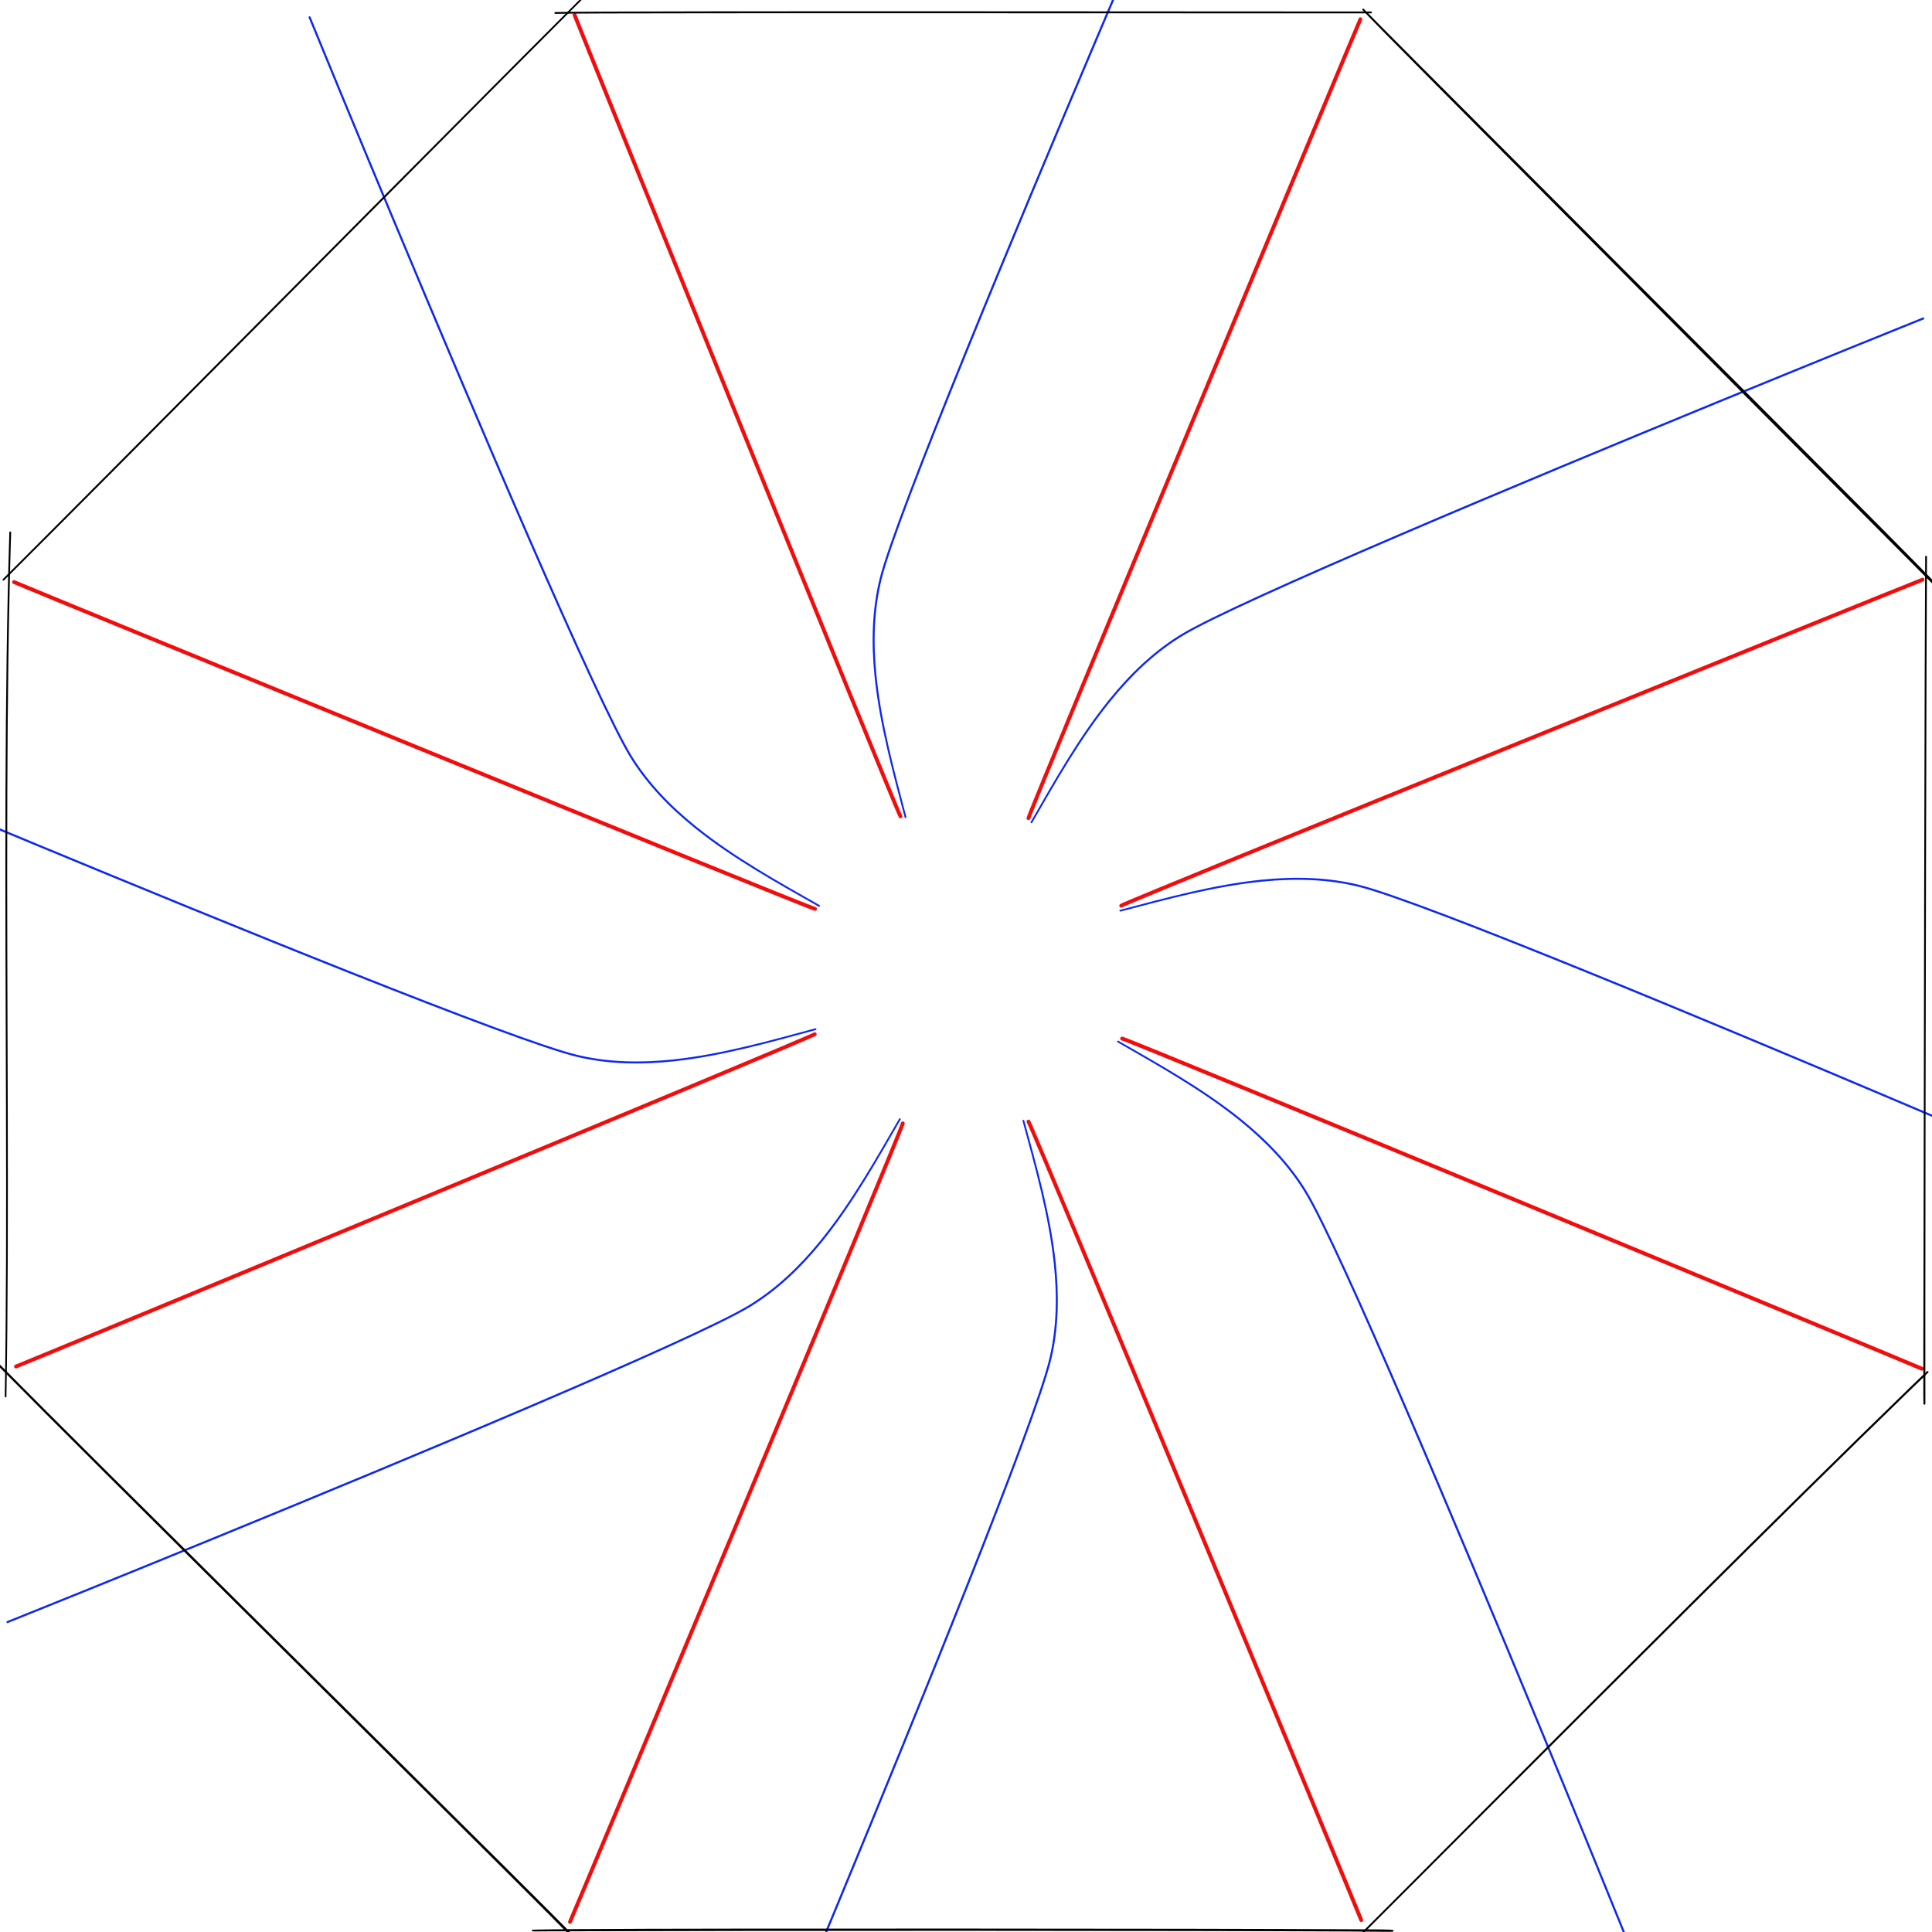 <?xml version="1.0" encoding="UTF-8" standalone="no"?>
<!DOCTYPE svg PUBLIC "-//W3C//DTD SVG 1.1//EN" "http://www.w3.org/Graphics/SVG/1.1/DTD/svg11.dtd">
<svg width="100%" height="100%" viewBox="0 0 1000 1000" version="1.1" xmlns="http://www.w3.org/2000/svg" xmlns:xlink="http://www.w3.org/1999/xlink" xml:space="preserve" xmlns:serif="http://www.serif.com/" style="fill-rule:evenodd;clip-rule:evenodd;stroke-linejoin:round;stroke-miterlimit:2;">
    <path d="M580.823,537.566C586.84,539.087 987.094,705.066 994.722,708.438" style="fill:rgb(10,255,0);"/>
    <path d="M580.823,537.566C586.84,539.087 987.094,705.066 994.722,708.438" style="fill:none;stroke:rgb(242,13,13);stroke-width:2px;stroke-linecap:round;stroke-miterlimit:1.5;"/>
    <path d="M532.319,580.519C535.504,585.847 701.559,986.069 704.577,993.844" style="fill:rgb(10,255,0);"/>
    <path d="M531.461,581.032C534.645,586.358 700.628,986.434 703.644,994.206C703.844,994.72 704.424,994.976 704.938,994.776C705.453,994.576 705.708,993.996 705.509,993.482C702.49,985.704 536.364,585.336 533.177,580.006C532.894,579.532 532.28,579.378 531.806,579.661C531.332,579.944 531.177,580.559 531.461,581.032Z" style="fill:rgb(242,13,13);"/>
    <path d="M580.338,468.772C585.692,465.632 987.312,302.986 995.112,300.035" style="fill:rgb(10,255,0);"/>
    <path d="M580.843,469.634C586.196,466.496 987.669,303.92 995.466,300.97C995.982,300.775 996.242,300.197 996.047,299.681C995.852,299.165 995.274,298.904 994.758,299.099C986.955,302.052 585.188,464.768 579.832,467.909C579.356,468.188 579.196,468.801 579.475,469.278C579.754,469.754 580.367,469.914 580.843,469.634Z" style="fill:rgb(242,13,13);"/>
    <path d="M532.342,423.48C533.876,417.466 700.762,17.589 704.15,9.968" style="fill:rgb(10,255,0);"/>
    <path d="M533.311,423.727C534.845,417.715 701.677,17.992 705.064,10.375C705.288,9.87 705.061,9.279 704.556,9.055C704.052,8.83 703.461,9.058 703.236,9.562C699.847,17.185 532.908,417.216 531.373,423.233C531.237,423.767 531.56,424.312 532.095,424.449C532.629,424.585 533.174,424.262 533.311,423.727Z" style="fill:rgb(242,13,13);"/>
    <path d="M466.091,422.534C462.952,417.179 300.343,15.544 297.393,7.744" style="fill:rgb(10,255,0);"/>
    <path d="M466.953,422.028C463.815,416.675 301.278,15.187 298.328,7.39C298.133,6.874 297.555,6.613 297.039,6.809C296.522,7.004 296.262,7.581 296.457,8.098C299.409,15.901 462.088,417.683 465.228,423.04C465.507,423.516 466.12,423.676 466.596,423.397C467.073,423.117 467.232,422.504 466.953,422.028Z" style="fill:rgb(242,13,13);"/>
    <path d="M421.859,470.441C415.835,468.945 14.9,304.618 7.258,301.278" style="fill:rgb(10,255,0);"/>
    <path d="M422.1,469.471C416.078,467.975 15.298,303.7 7.659,300.362C7.153,300.141 6.563,300.372 6.342,300.878C6.121,301.383 6.352,301.973 6.858,302.194C14.502,305.535 415.592,469.915 421.618,471.412C422.153,471.545 422.696,471.218 422.829,470.682C422.962,470.146 422.636,469.604 422.1,469.471Z" style="fill:rgb(242,13,13);"/>
    <path d="M421.704,535.3C416.375,538.482 16.051,704.293 8.275,707.306" style="fill:rgb(10,255,0);"/>
    <path d="M421.192,534.441C415.864,537.622 15.687,703.361 7.914,706.373C7.399,706.573 7.143,707.153 7.342,707.667C7.542,708.182 8.122,708.438 8.636,708.238C16.416,705.224 416.885,539.342 422.217,536.159C422.691,535.876 422.846,535.261 422.563,534.787C422.28,534.314 421.665,534.159 421.192,534.441Z" style="fill:rgb(242,13,13);"/>
    <path d="M467.285,581.443C465.744,587.455 298.422,987.15 295.026,994.766" style="fill:rgb(10,255,0);"/>
    <path d="M466.316,581.194C464.776,587.205 297.508,986.745 294.112,994.359C293.888,994.863 294.114,995.455 294.618,995.68C295.122,995.904 295.714,995.678 295.939,995.174C299.337,987.554 466.712,587.706 468.254,581.691C468.391,581.156 468.068,580.611 467.533,580.474C466.999,580.337 466.453,580.66 466.316,581.194Z" style="fill:rgb(242,13,13);"/>
    <path d="M578.45,539.504C599.449,551.584 622.175,564.262 641.693,580.036C654.818,590.643 666.494,602.648 675.199,616.833C684.006,631.182 704.231,676.05 727.685,730.454C772.355,834.071 828.709,972.267 840.023,1000.32C840.134,1000.59 840.446,1000.72 840.72,1000.61C840.993,1000.5 841.126,1000.19 841.016,999.914C829.702,971.864 773.372,833.643 728.684,730.023C705.194,675.557 684.914,630.648 676.091,616.285C667.318,602.005 655.563,589.909 642.336,579.24C622.763,563.451 599.967,550.782 578.908,538.706C578.688,538.579 578.406,538.655 578.28,538.876C578.153,539.096 578.229,539.377 578.45,539.504Z" style="fill:rgb(13,40,242);"/>
    <path d="M529.27,580.215C535.6,603.599 542.73,628.627 545.403,653.579C547.2,670.358 546.983,687.104 543.125,703.293C539.222,719.67 521.843,765.716 500.013,820.791C458.436,925.687 400.701,1063.31 388.897,1091.16C388.782,1091.43 388.909,1091.74 389.18,1091.86C389.452,1091.97 389.766,1091.85 389.882,1091.58C401.689,1063.73 459.457,926.103 501.024,821.192C522.873,766.047 540.242,719.934 544.143,703.536C548.021,687.23 548.245,670.366 546.42,653.47C543.719,628.468 536.533,603.398 530.158,579.974C530.092,579.729 529.839,579.584 529.594,579.65C529.349,579.717 529.204,579.97 529.27,580.215Z" style="fill:rgb(13,40,242);"/>
    <path d="M580.007,471.818C603.444,465.687 628.532,458.77 653.506,456.309C670.3,454.655 687.043,455.014 703.199,459.01C719.542,463.052 765.438,480.822 820.326,503.12C924.865,545.587 1061.99,604.49 1089.74,616.53C1090.01,616.648 1090.32,616.524 1090.44,616.253C1090.56,615.982 1090.43,615.667 1090.16,615.549C1062.42,603.506 925.289,544.569 820.736,502.112C765.779,479.795 719.815,462.035 703.45,457.994C687.178,453.977 670.316,453.61 653.405,455.291C628.381,457.78 603.251,464.752 579.774,470.928C579.528,470.992 579.381,471.244 579.445,471.489C579.51,471.735 579.761,471.882 580.007,471.818Z" style="fill:rgb(13,40,242);"/>
    <path d="M534.275,425.857C546.402,404.885 559.132,382.188 574.95,362.705C585.586,349.605 597.618,337.956 611.823,329.283C626.191,320.509 671.105,300.385 725.562,277.055C829.279,232.619 967.603,176.578 995.676,165.327C995.95,165.217 996.083,164.905 995.974,164.631C995.864,164.357 995.552,164.224 995.278,164.334C967.202,175.584 828.854,231.601 725.133,276.054C670.614,299.421 625.66,319.6 611.277,328.39C596.976,337.131 584.855,348.858 574.155,362.061C558.322,381.599 545.602,404.365 533.478,425.397C533.351,425.617 533.426,425.899 533.646,426.026C533.866,426.153 534.148,426.077 534.275,425.857Z" style="fill:rgb(13,40,242);"/>
    <path d="M469.137,422.865C463.008,399.427 456.093,374.339 453.635,349.364C451.982,332.57 452.343,315.827 456.341,299.672C460.384,283.328 478.159,237.434 500.461,182.548C542.939,78.014 601.854,-59.11 613.897,-86.853C614.015,-87.124 613.89,-87.439 613.619,-87.557C613.349,-87.674 613.033,-87.55 612.916,-87.279C600.87,-59.535 541.92,77.589 499.453,182.139C477.131,237.094 459.367,283.056 455.324,299.42C451.306,315.692 450.937,332.554 452.617,349.465C455.103,374.489 462.073,399.62 468.247,423.098C468.311,423.344 468.563,423.491 468.808,423.426C469.054,423.362 469.201,423.11 469.137,422.865Z" style="fill:rgb(13,40,242);"/>
    <path d="M424.224,468.493C403.175,456.5 380.397,443.916 360.813,428.223C347.645,417.67 335.92,405.712 327.157,391.564C318.29,377.252 297.881,332.467 274.202,278.16C229.105,174.729 172.181,36.766 160.751,8.765C160.639,8.492 160.327,8.361 160.054,8.472C159.78,8.584 159.649,8.896 159.761,9.17C171.19,37.174 228.09,175.161 273.205,278.595C296.919,332.964 317.385,377.789 326.266,392.115C335.099,406.36 346.903,418.406 360.174,429.021C379.813,444.729 402.66,457.303 423.769,469.293C423.99,469.419 424.271,469.341 424.396,469.121C424.522,468.9 424.445,468.619 424.224,468.493Z" style="fill:rgb(13,40,242);"/>
    <path d="M422.011,532.252C398.622,538.567 373.591,545.682 348.636,548.34C331.856,550.126 315.111,549.899 298.924,546.031C282.549,542.119 236.514,524.711 181.452,502.847C76.581,461.206 -61.009,403.388 -88.847,391.567C-89.119,391.452 -89.433,391.578 -89.548,391.85C-89.664,392.122 -89.537,392.436 -89.265,392.552C-61.425,404.376 76.165,462.228 181.051,503.859C236.182,525.741 282.285,543.138 298.681,547.05C314.984,550.937 331.848,551.172 348.745,549.357C373.749,546.671 398.823,539.501 422.251,533.14C422.496,533.073 422.641,532.82 422.575,532.575C422.509,532.33 422.256,532.185 422.011,532.252Z" style="fill:rgb(13,40,242);"/>
    <path d="M465.355,579.063C453.204,600.022 440.45,622.705 424.611,642.17C413.96,655.26 401.915,666.895 387.701,675.552C373.323,684.311 328.387,704.385 273.905,727.657C170.139,771.979 31.755,827.869 3.669,839.09C3.395,839.199 3.261,839.511 3.371,839.785C3.48,840.059 3.792,840.193 4.066,840.083C32.155,828.864 170.564,772.997 274.333,728.657C328.877,705.351 373.854,685.221 388.246,676.447C402.556,667.721 414.691,656.007 425.405,642.816C441.259,623.295 454.004,600.543 466.151,579.524C466.278,579.304 466.203,579.022 465.984,578.895C465.764,578.768 465.482,578.843 465.355,579.063Z" style="fill:rgb(13,40,242);"/>
    <g id="Layer1">
        <path d="M2.111,300.372C15.501,287.039 36.788,265.729 62.084,240.324C142.681,159.379 264.065,36.954 301.45,-0.379C301.62,-0.548 301.62,-0.824 301.45,-0.994C301.281,-1.164 301.005,-1.164 300.835,-0.994C293.642,6.169 283.336,16.461 270.826,29.007C197.79,102.258 49.291,252.042 1.462,299.721C1.282,299.9 1.282,300.192 1.461,300.371C1.64,300.551 1.932,300.552 2.111,300.372Z"/>
        <path d="M287.458,7.172C291.07,6.972 324.814,6.902 371.867,6.869C486.526,6.788 680.194,6.978 709.611,6.916C709.875,6.916 710.09,6.701 710.089,6.436C710.089,6.172 709.873,5.957 709.609,5.958C680.192,6.016 486.525,5.737 371.866,5.866C324.785,5.919 291.021,6.05 287.406,6.253C287.153,6.268 286.958,6.485 286.973,6.738C286.987,6.992 287.204,7.186 287.458,7.172Z"/>
        <path d="M705.251,5.256C706.831,6.937 710.865,11.122 716.901,17.27C727.426,27.988 744.03,44.682 764.003,64.786C819.611,120.76 901.475,203.022 952.75,254.503C969.037,270.854 982.231,284.108 990.524,292.419C995.931,297.838 999.257,301.148 999.948,301.885C1000.22,302.173 1000.67,302.19 1000.95,301.923C1001.24,301.656 1001.26,301.205 1000.99,300.916C999.669,299.481 988.7,288.297 971.632,271.108C914.215,213.284 788.046,87.158 732.42,31.326C718.207,17.06 708.58,7.405 705.917,4.622C705.742,4.438 705.451,4.43 705.267,4.605C705.083,4.78 705.076,5.072 705.251,5.256Z"/>
        <path d="M996.498,726.783C996.287,727.335 995.603,727.008 995.573,726.616C995.551,726.317 995.534,724.958 995.521,722.648C995.485,716.186 995.524,702.241 995.548,683.144C995.678,577.626 996.217,314.822 996.473,288.121C996.475,287.868 996.683,287.663 996.937,287.666C997.191,287.668 997.395,287.876 997.393,288.13C997.142,314.831 996.586,577.629 996.538,683.145C996.53,702.24 996.566,716.185 996.566,722.645C996.566,724.935 996.567,726.281 996.568,726.578C996.568,726.65 996.542,726.721 996.498,726.783Z"/>
        <path d="M696.804,1009.62C730.153,976.384 804.983,901.209 877.025,829.569C916.592,790.222 955.316,751.94 985.883,722.277C989.239,719.02 992.526,715.898 995.644,712.828C996.459,712.026 997.25,711.216 998.043,710.422C998.223,710.248 998.229,709.96 998.055,709.779C997.881,709.598 997.593,709.593 997.412,709.767C996.588,710.528 995.749,711.289 994.918,712.074C991.736,715.08 988.505,718.262 985.146,721.517C954.56,751.166 915.818,789.437 876.256,828.796C804.23,900.453 729.481,975.71 696.155,1008.97C695.975,1009.15 695.974,1009.44 696.154,1009.62C696.333,1009.8 696.625,1009.8 696.804,1009.62Z"/>
        <path d="M275.806,999.72C279.266,999.66 286.994,999.654 298.046,999.623C337.132,999.515 417.78,999.362 498.279,999.385C579.409,999.409 660.386,999.527 698.513,999.734C708.16,999.786 715.061,999.913 718.528,999.907C719.607,999.906 720.348,999.874 720.737,999.88C721.005,999.894 721.235,999.688 721.249,999.42C721.264,999.152 721.058,998.922 720.789,998.908C720.396,998.871 719.645,998.798 718.55,998.756C715.083,998.623 708.174,998.631 698.52,998.577C660.392,998.364 579.412,998.236 498.28,998.219C417.778,998.203 337.126,998.213 298.04,998.502C286.98,998.584 279.247,998.709 275.786,998.8C275.532,998.805 275.331,999.016 275.336,999.27C275.342,999.524 275.552,999.725 275.806,999.72Z"/>
        <path d="M-7.057,700.624C-6.879,700.847 -6.713,701.079 -6.52,701.297C-4.937,703.083 -3.041,704.836 -1.106,706.796C12.059,720.132 31.123,739.23 53.373,761.421C138.718,846.534 270.902,977.192 296.396,1003.27C296.655,1003.53 297.081,1003.54 297.346,1003.28C297.611,1003.02 297.615,1002.6 297.356,1002.33C271.849,976.262 139.632,845.625 54.217,760.574C31.952,738.403 12.864,719.334 -0.318,706.016C-2.255,704.06 -3.98,702.14 -5.738,700.528C-5.952,700.331 -6.181,700.161 -6.401,699.979C-6.579,699.798 -6.87,699.795 -7.052,699.973C-7.233,700.151 -7.235,700.442 -7.057,700.624Z"/>
        <path d="M4.841,275.564C3.544,317.551 3.008,363.071 2.843,409.739C2.459,517.83 4.032,632.076 2.469,722.817C2.464,723.054 2.654,723.25 2.891,723.254C3.128,723.258 3.324,723.069 3.328,722.832C4.916,632.088 3.397,517.837 3.786,409.742C3.953,363.083 4.471,317.571 5.761,275.592C5.769,275.339 5.569,275.126 5.315,275.118C5.061,275.111 4.849,275.31 4.841,275.564Z"/>
    </g>
</svg>
